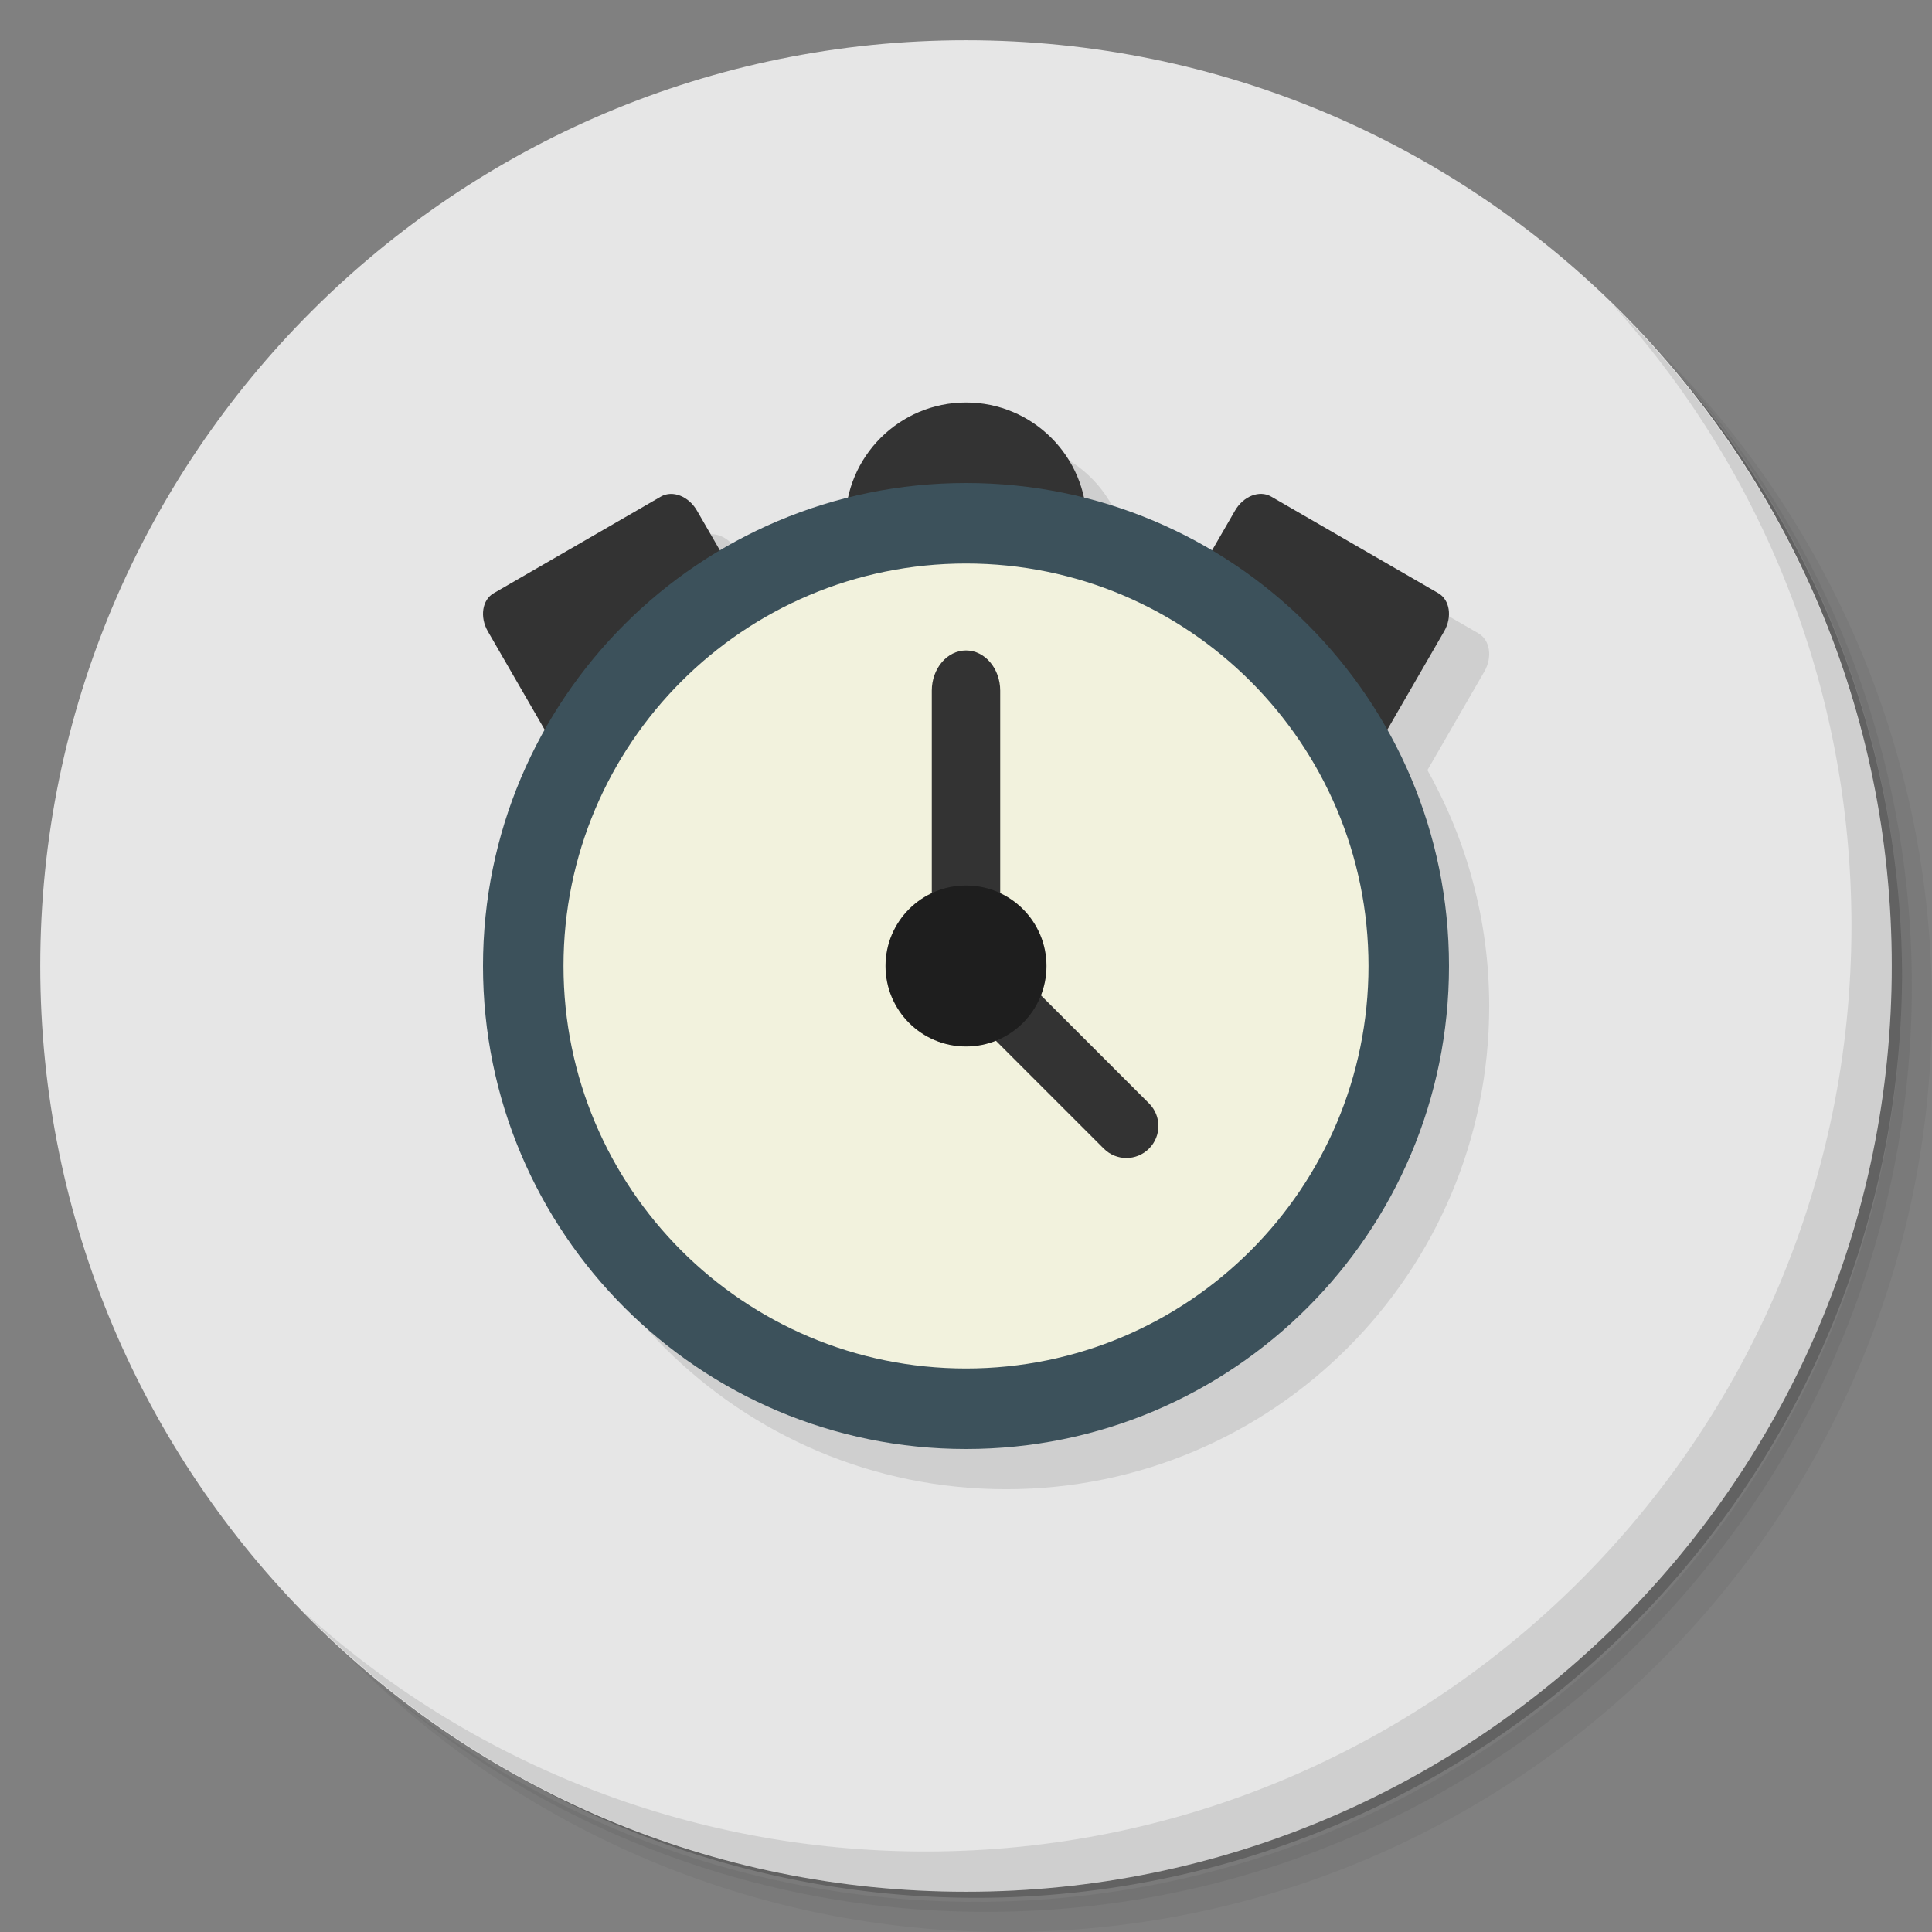 <?xml version="1.0" encoding="UTF-8" standalone="no"?>
<svg
   xmlns:dc="http://purl.org/dc/elements/1.1/"
   xmlns:cc="http://creativecommons.org/ns#"
   xmlns:rdf="http://www.w3.org/1999/02/22-rdf-syntax-ns#"
   xmlns:svg="http://www.w3.org/2000/svg"
   xmlns="http://www.w3.org/2000/svg"
   xmlns:sodipodi="http://sodipodi.sourceforge.net/DTD/sodipodi-0.dtd"
   xmlns:inkscape="http://www.inkscape.org/namespaces/inkscape"
   viewBox="0 0 48 48"
   id="svg2"
   version="1.1"
   inkscape:version="0.91 r13725"
   sodipodi:docname="zeegaree.svg">
  <rect x="0" y="0" width="48" height="48" fill="#808080" stroke="none"/>
  <sodipodi:namedview
     pagecolor="#ffffff"
     bordercolor="#666666"
     borderopacity="1"
     objecttolerance="10"
     gridtolerance="10"
     guidetolerance="10"
     inkscape:pageopacity="0"
     inkscape:pageshadow="2"
     inkscape:window-width="767"
     inkscape:window-height="480"
     id="namedview61"
     showgrid="false"
     inkscape:zoom="4.9166667"
     inkscape:cx="24"
     inkscape:cy="24"
     inkscape:window-x="57"
     inkscape:window-y="31"
     inkscape:window-maximized="0"
     inkscape:current-layer="svg2" />
  <defs
     id="defs4">
    <linearGradient
       id="linearGradient3764"
       y1="47"
       x2="0"
       y2="1"
       gradientUnits="userSpaceOnUse">
      <stop
         style="stop-color:#789;stop-opacity:1"
         id="stop7" />
      <stop
         offset="1"
         style="stop-color:#8292a2;stop-opacity:1"
         id="stop9" />
    </linearGradient>
  </defs>
  <g
     id="g11">
    <path
       d="m 36.31 5 c 5.859 4.062 9.688 10.831 9.688 18.5 c 0 12.426 -10.07 22.5 -22.5 22.5 c -7.669 0 -14.438 -3.828 -18.5 -9.688 c 1.037 1.822 2.306 3.499 3.781 4.969 c 4.085 3.712 9.514 5.969 15.469 5.969 c 12.703 0 23 -10.298 23 -23 c 0 -5.954 -2.256 -11.384 -5.969 -15.469 c -1.469 -1.475 -3.147 -2.744 -4.969 -3.781 z m 4.969 3.781 c 3.854 4.113 6.219 9.637 6.219 15.719 c 0 12.703 -10.297 23 -23 23 c -6.081 0 -11.606 -2.364 -15.719 -6.219 c 4.16 4.144 9.883 6.719 16.219 6.719 c 12.703 0 23 -10.298 23 -23 c 0 -6.335 -2.575 -12.06 -6.719 -16.219 z"
       style="opacity:0.05"
       id="path13" />
    <path
       d="m 41.28 8.781 c 3.712 4.085 5.969 9.514 5.969 15.469 c 0 12.703 -10.297 23 -23 23 c -5.954 0 -11.384 -2.256 -15.469 -5.969 c 4.113 3.854 9.637 6.219 15.719 6.219 c 12.703 0 23 -10.298 23 -23 c 0 -6.081 -2.364 -11.606 -6.219 -15.719 z"
       style="opacity:0.1"
       id="path15" />
    <path
       d="m 31.25 2.375 c 8.615 3.154 14.75 11.417 14.75 21.13 c 0 12.426 -10.07 22.5 -22.5 22.5 c -9.708 0 -17.971 -6.135 -21.12 -14.75 a 23 23 0 0 0 44.875 -7 a 23 23 0 0 0 -16 -21.875 z"
       style="opacity:0.2"
       id="path17" />
  </g>
  <g
     id="g19"
     style="fill:#e6e6e6;fill-opacity:1">
    <path
       d="m 24 1 c 12.703 0 23 10.297 23 23 c 0 12.703 -10.297 23 -23 23 -12.703 0 -23 -10.297 -23 -23 0 -12.703 10.297 -23 23 -23 z"
       style="fill:#e6e6e6;fill-opacity:1"
       id="path21" />
  </g>
  <g
     transform="translate(0,1)"
     id="g23">
    <g
       id="g25">
      <g
         transform="translate(1,1)"
         id="g27">
        <g
           style="opacity:0.1"
           id="g29">
          <!-- color: #9ac9e8 -->
          <g
             id="g31">
            <path
               d="m 25 11 c -1.442 0 -2.646 1.02 -2.934 2.377 c -1.131 0.285 -2.198 0.726 -3.176 1.307 l -0.574 -0.996 c -0.207 -0.36 -0.606 -0.516 -0.895 -0.352 l -4.156 2.402 c -0.286 0.164 -0.352 0.59 -0.145 0.949 l 1.414 2.447 c -0.974 1.735 -1.535 3.733 -1.535 5.865 c 0 6.629 5.371 12 12 12 c 6.629 0 12 -5.371 12 -12 c 0 -2.132 -0.561 -4.13 -1.535 -5.865 l 1.414 -2.449 c 0.207 -0.359 0.141 -0.785 -0.145 -0.949 l -4.156 -2.4 c -0.289 -0.164 -0.688 -0.008 -0.895 0.352 l -0.574 0.996 c -0.978 -0.58 -2.045 -1.022 -3.176 -1.307 c -0.288 -1.357 -1.492 -2.377 -2.934 -2.377 z"
               transform="translate(-1,-2)"
               style="fill:#000;fill-opacity:1;stroke:none;fill-rule:nonzero"
               id="path33" />
          </g>
        </g>
      </g>
    </g>
  </g>
  <g
     transform="translate(0,1)"
     id="g35">
    <g
       id="g37">
      <!-- color: #9ac9e8 -->
      <g
         id="g39">
        <path
           d="m 28.578 16.535 4.156 2.398 c 0.285 0.164 0.688 0.008 0.895 -0.352 l 2.25 -3.895 c 0.207 -0.359 0.141 -0.785 -0.145 -0.949 l -4.156 -2.402 c -0.289 -0.164 -0.688 -0.008 -0.895 0.352 l -2.25 3.895 c -0.207 0.359 -0.145 0.785 0.145 0.953 m 0 0"
           style="fill:#333;fill-opacity:1;stroke:none;fill-rule:nonzero"
           id="path41" />
        <path
           d="m 12.266 13.738 4.156 -2.402 c 0.289 -0.164 0.688 -0.008 0.895 0.352 l 2.25 3.895 c 0.207 0.359 0.145 0.785 -0.145 0.953 l -4.156 2.398 c -0.285 0.164 -0.688 0.008 -0.895 -0.352 l -2.25 -3.895 c -0.207 -0.359 -0.141 -0.785 0.145 -0.949 m 0 0"
           style="fill:#333;fill-opacity:1;stroke:none;fill-rule:nonzero"
           id="path43" />
        <path
           d="m 27 12 c 0 1.656 -1.344 3 -3 3 -1.656 0 -3 -1.344 -3 -3 0 -1.656 1.344 -3 3 -3 1.656 0 3 1.344 3 3 m 0 0"
           style="fill:#333;fill-opacity:1;stroke:none;fill-rule:nonzero"
           id="path45" />
        <path
           d="m 36 23 c 0 6.629 -5.371 12 -12 12 -6.629 0 -12 -5.371 -12 -12 0 -6.629 5.371 -12 12 -12 6.629 0 12 5.371 12 12 m 0 0"
           style="fill:#3c515b;fill-opacity:1;stroke:none;fill-rule:nonzero"
           id="path47" />
        <path
           d="m 34 23 c 0 5.523 -4.477 10 -10 10 -5.523 0 -10 -4.477 -10 -10 0 -5.523 4.477 -10 10 -10 5.523 0 10 4.477 10 10 m 0 0"
           style="fill:#f2f2dd;fill-opacity:1;stroke:none;fill-rule:nonzero"
           id="path49" />
        <path
           d="m 24 15.16 c 0.468 0 0.85 0.449 0.85 1 l 0 5 c 0 0.551 -0.382 1 -0.85 1 -0.468 0 -0.85 -0.449 -0.85 -1 l 0 -5 c 0 -0.551 0.382 -1 0.85 -1 m 0 0"
           style="fill:#333;fill-opacity:1;stroke:none;fill-rule:nonzero"
           id="path51" />
        <path
           d="m 24.613 23.603 c 0.311 -0.311 0.813 -0.311 1.124 0 l 2.81 2.81 c 0.311 0.311 0.311 0.813 0 1.124 -0.311 0.311 -0.813 0.311 -1.124 0 l -2.81 -2.81 c -0.311 -0.311 -0.311 -0.813 0 -1.124 m 0 0"
           style="fill:#333;fill-opacity:1;stroke:none;fill-rule:nonzero"
           id="path53" />
        <path
           d="m 26 23 c 0 1.105 -0.895 2 -2 2 -1.105 0 -2 -0.895 -2 -2 0 -1.105 0.895 -2 2 -2 1.105 0 2 0.895 2 2 m 0 0"
           style="fill:#1e1e1e;fill-opacity:1;stroke:none;fill-rule:nonzero"
           id="path55" />
      </g>
    </g>
  </g>
  <g
     id="g57">
    <path
       d="m 40.03 7.531 c 3.712 4.084 5.969 9.514 5.969 15.469 0 12.703 -10.297 23 -23 23 c -5.954 0 -11.384 -2.256 -15.469 -5.969 4.178 4.291 10.01 6.969 16.469 6.969 c 12.703 0 23 -10.298 23 -23 0 -6.462 -2.677 -12.291 -6.969 -16.469 z"
       style="opacity:0.1"
       id="path59" />
  </g>
</svg>
